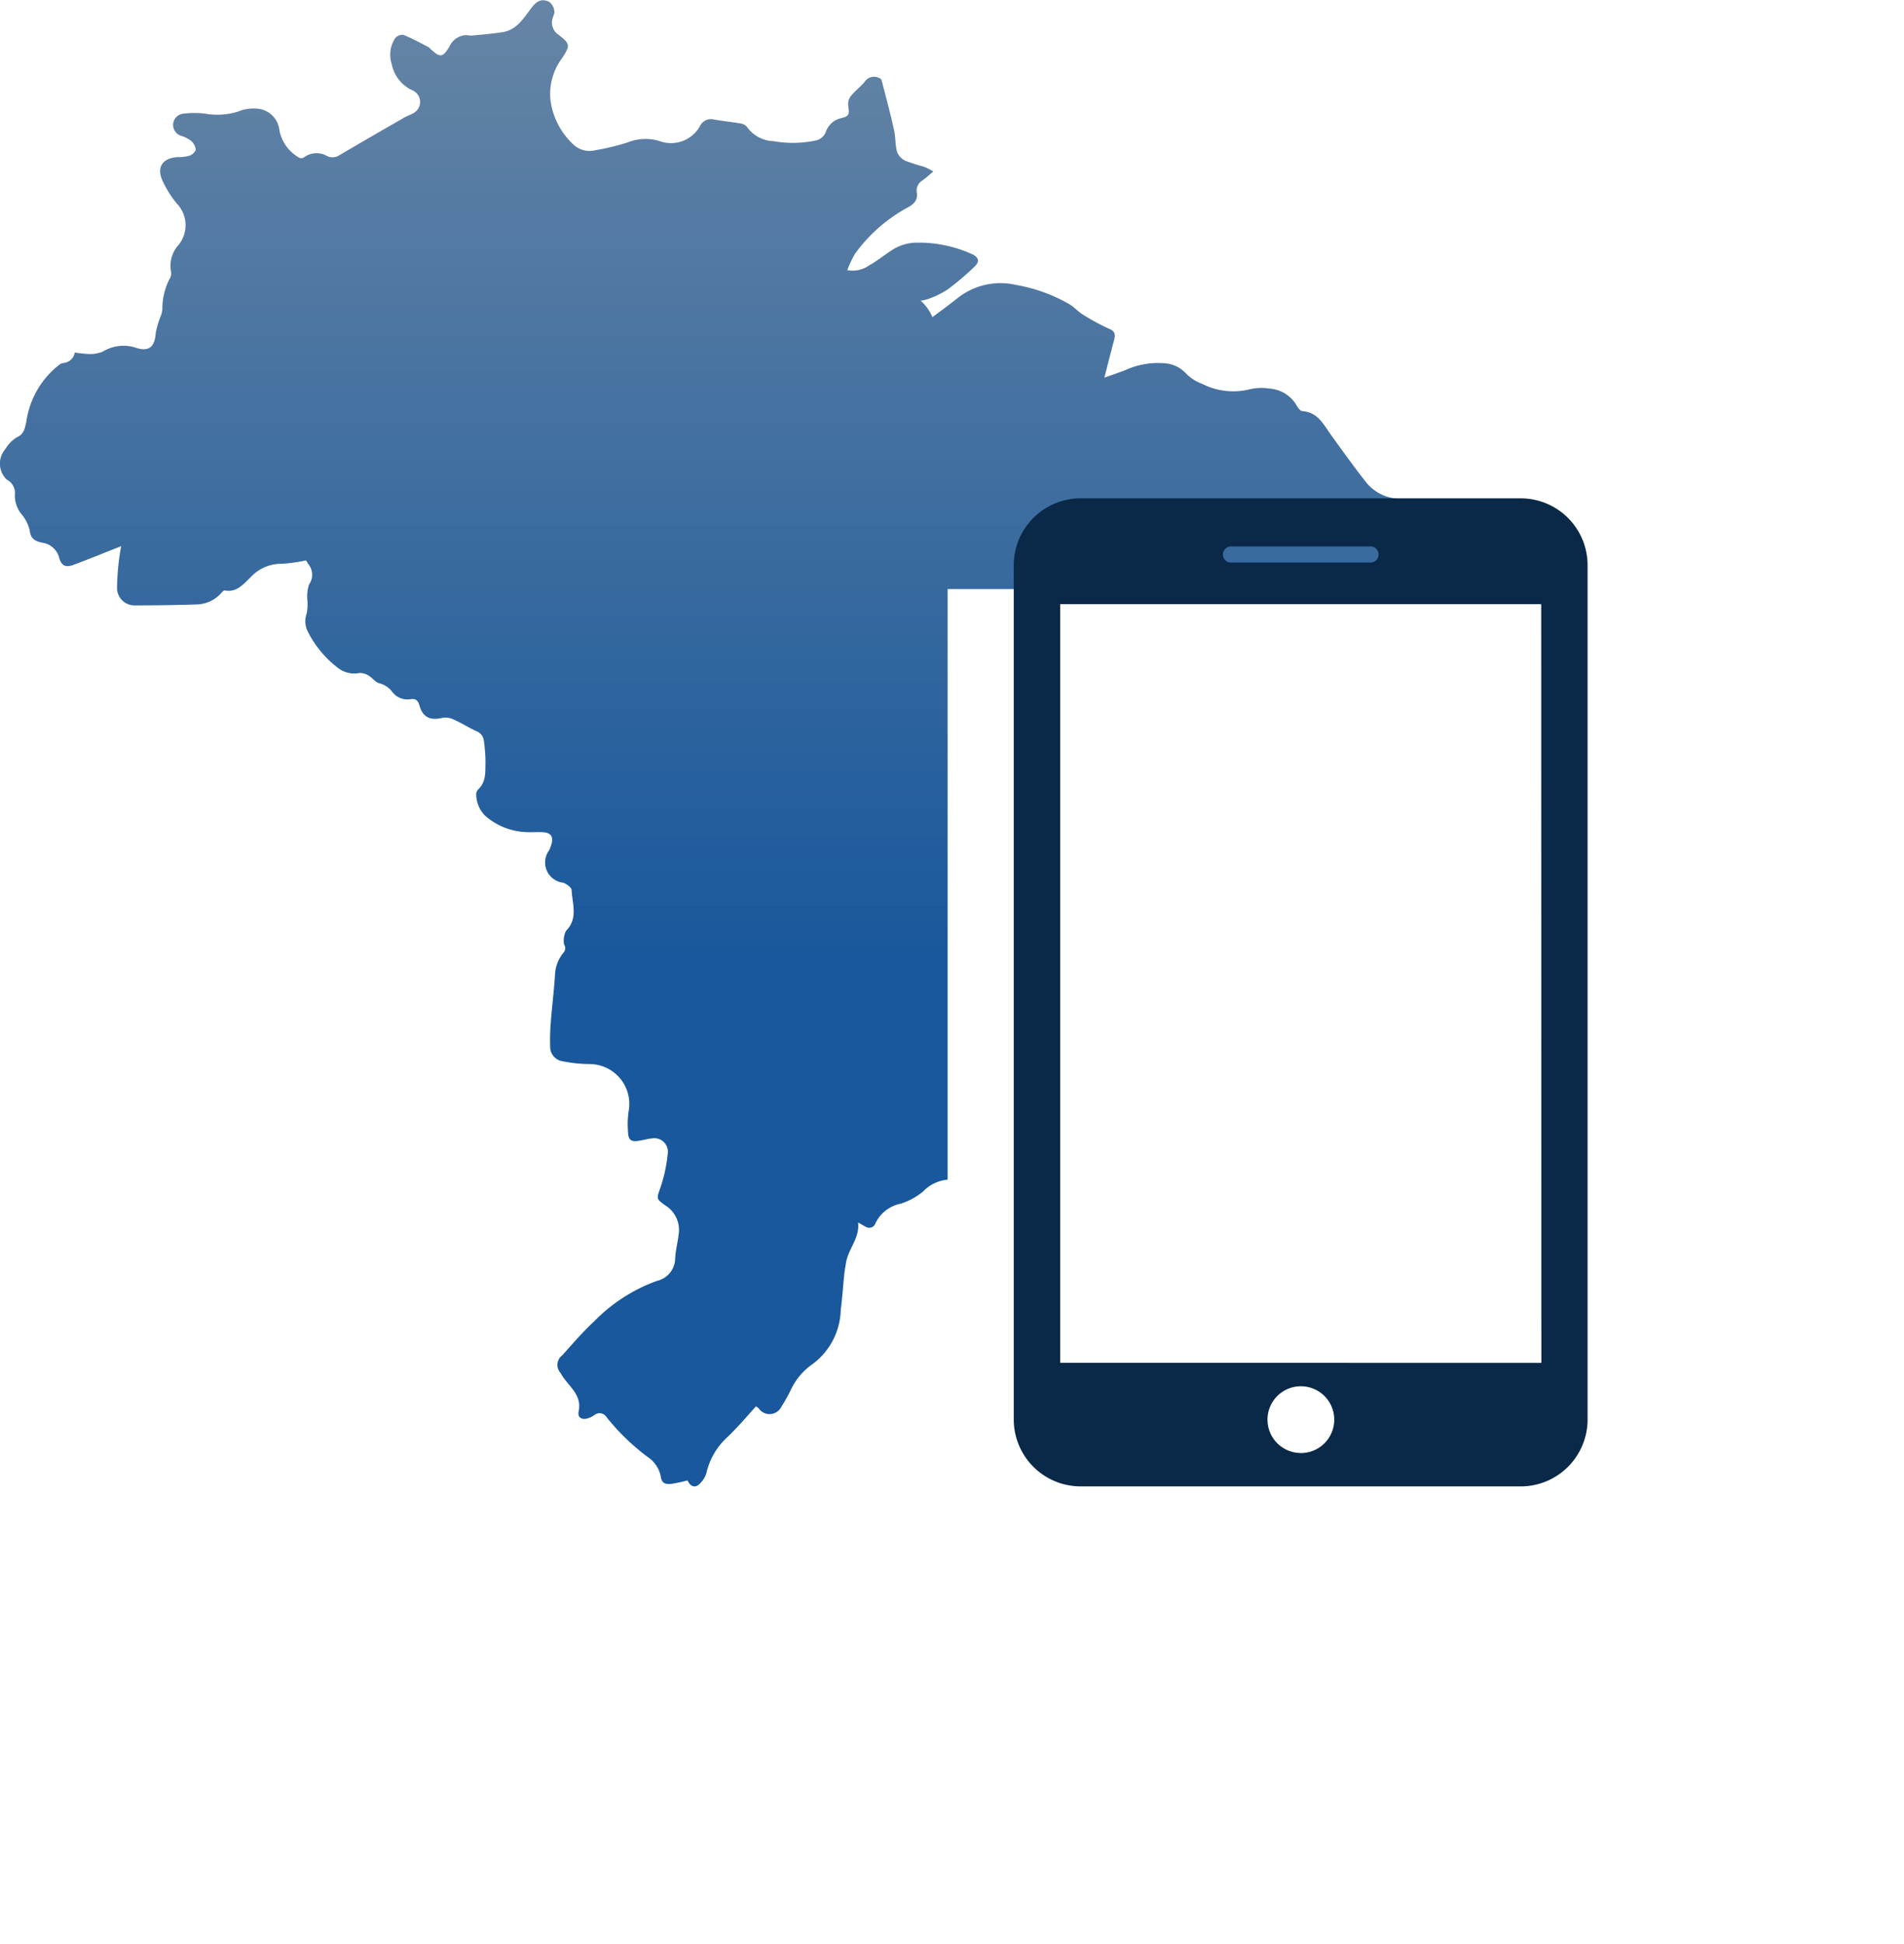 <svg xmlns="http://www.w3.org/2000/svg" xmlns:xlink="http://www.w3.org/1999/xlink" width="39.246" height="40.061" viewBox="0 0 39.246 40.061"><defs><style>.a{opacity:0.9;}.b{fill:url(#a);}.c{fill:#fff;}.d{fill:#0a2847;}.e{filter:url(#b);}</style><linearGradient id="a" x1="0.5" x2="0.5" y2="0.643" gradientUnits="objectBoundingBox"><stop offset="0" stop-color="#55779b"/><stop offset="1" stop-color="#004691"/></linearGradient><filter id="b" x="10.526" y="3.143" width="28.72" height="36.918" filterUnits="userSpaceOnUse"><feOffset dx="-2" dy="1" input="SourceAlpha"/><feGaussianBlur stdDeviation="3" result="c"/><feFlood flood-opacity="0.522"/><feComposite operator="in" in2="c"/><feComposite in="SourceGraphic"/></filter></defs><g transform="translate(-663.477 -447)"><g class="a" transform="translate(663.477 447)"><path class="b" d="M5.465,10.2a.619.619,0,0,0,.153.415.8.8,0,0,1,.153.313c.019.179.115.224.262.256a.417.417,0,0,1,.345.307c.045.166.134.211.3.147.326-.121.652-.256.978-.383-.006.038-.019.1-.026.153a5.02,5.02,0,0,0-.058.684.359.359,0,0,0,.371.383c.422,0,.837-.006,1.259-.019a.7.7,0,0,0,.524-.243c.019-.019.045-.051.064-.045.249.045.383-.128.537-.275a.851.851,0,0,1,.626-.275,3.15,3.15,0,0,0,.511-.07.449.449,0,0,1,.045.07.345.345,0,0,1,.019.428.787.787,0,0,0-.032.332,1.125,1.125,0,0,1-.013.256.477.477,0,0,0,.006.351,2.154,2.154,0,0,0,.614.761.552.552,0,0,0,.473.121.349.349,0,0,1,.185.058c.077.045.134.134.211.153a.49.49,0,0,1,.262.166.391.391,0,0,0,.371.166c.115-.019.166.013.2.128.07.243.217.313.467.256a.384.384,0,0,1,.236.032c.16.07.307.166.46.236a.247.247,0,0,1,.166.211,3.314,3.314,0,0,1,.032.435c-.006.2.019.4-.153.562a.145.145,0,0,0-.038.1.629.629,0,0,0,.185.441,1.361,1.361,0,0,0,.78.332c.128.013.262,0,.4.006.173.006.23.089.185.249a.932.932,0,0,1-.045.121.42.42,0,0,0,.288.671c.07.025.173.1.173.153.013.268.128.556-.083.805a.185.185,0,0,0-.058.1.427.427,0,0,0-.013.217.134.134,0,0,1-.013.166.774.774,0,0,0-.173.422c-.019.339-.064.677-.089,1.016a4.439,4.439,0,0,0-.013.5.3.3,0,0,0,.224.294,3,3,0,0,0,.582.064.822.822,0,0,1,.812.971,1.854,1.854,0,0,0-.013.422c.006.179.064.217.243.185.083-.013.166-.038.249-.045a.279.279,0,0,1,.326.32,3.1,3.1,0,0,1-.147.684c-.083.243-.1.236.109.384a.593.593,0,0,1,.262.6c-.019.166-.064.326-.07.492a.481.481,0,0,1-.371.454,3.442,3.442,0,0,0-1.3.837c-.236.217-.441.46-.658.7a.245.245,0,0,0-.032.364.878.878,0,0,0,.083.128c.153.2.352.364.288.665-.026.121.064.179.185.141a.416.416,0,0,0,.141-.07.169.169,0,0,1,.249.045,4.642,4.642,0,0,0,.844.818.626.626,0,0,1,.275.409c.019.147.109.16.224.147a3.326,3.326,0,0,0,.326-.07c.07.147.179.166.281.038a.481.481,0,0,0,.109-.192,1.431,1.431,0,0,1,.422-.729c.211-.2.4-.422.6-.645.013.013.038.026.057.045a.271.271,0,0,0,.467-.038,3.224,3.224,0,0,0,.2-.358,1.33,1.33,0,0,1,.441-.518,1.435,1.435,0,0,0,.582-1.125c.032-.23.045-.467.07-.7.006-.089.026-.179.038-.262.045-.288.288-.511.249-.831.064.032.109.064.16.089a.136.136,0,0,0,.2-.077.735.735,0,0,1,.518-.4,1.4,1.4,0,0,0,.46-.249.793.793,0,0,1,.562-.249,1.1,1.1,0,0,0,.908-.339.509.509,0,0,1,.7-.115.893.893,0,0,0,.562.083,2.426,2.426,0,0,0,1.029-.441,1.654,1.654,0,0,0,.588-.652.735.735,0,0,1,.409-.409.5.5,0,0,0,.172-.1c.249-.3.5-.607.741-.92.121-.16.064-.352.077-.531a.506.506,0,0,1,.172-.441,1.349,1.349,0,0,0,.486-.69,1.623,1.623,0,0,0,.064-.352c-.006-.019.038-.032.045-.051a1.5,1.5,0,0,0,.057-.243c.045-.23.089-.454.128-.684.045-.275.083-.55.121-.824.038-.256.051-.511.1-.767a.478.478,0,0,1,.32-.4,1.751,1.751,0,0,0,1.2-1.2.631.631,0,0,1,.55-.486,1.138,1.138,0,0,0,.818-.467,1.6,1.6,0,0,1,.147-.249c.166-.179.345-.345.518-.518a1.415,1.415,0,0,0,.422-1.438,5.814,5.814,0,0,1-.109-.582,4.033,4.033,0,0,0-.058-.486.844.844,0,0,0-.684-.671c-.109-.019-.211-.051-.32-.064a.914.914,0,0,1-.582-.32c-.256-.326-.5-.665-.741-1-.153-.217-.268-.454-.582-.479-.038,0-.083-.058-.109-.1a.7.7,0,0,0-.569-.364,1.059,1.059,0,0,0-.4.013,1.411,1.411,0,0,1-.984-.109.9.9,0,0,1-.345-.224.653.653,0,0,0-.409-.2,1.638,1.638,0,0,0-.837.141c-.134.051-.275.1-.428.153.07-.275.134-.524.2-.773.032-.121.019-.185-.109-.236a4.585,4.585,0,0,1-.55-.3c-.089-.058-.16-.141-.256-.2a3.334,3.334,0,0,0-1.1-.4,1.424,1.424,0,0,0-1.2.262c-.179.141-.358.275-.53.4a.939.939,0,0,0-.243-.339.755.755,0,0,0,.2-.051,1.775,1.775,0,0,0,.364-.185,5.575,5.575,0,0,0,.556-.473c.1-.1.077-.185-.058-.249A2.666,2.666,0,0,0,24.025,5a.948.948,0,0,0-.5.166c-.153.1-.288.211-.447.3a.592.592,0,0,1-.454.1,2.072,2.072,0,0,1,.16-.339,3.247,3.247,0,0,1,1.074-.946c.121-.064.224-.147.2-.307a.241.241,0,0,1,.115-.256c.07-.051.134-.109.224-.185a1.182,1.182,0,0,0-.2-.1,3.7,3.7,0,0,1-.377-.121.337.337,0,0,1-.173-.192c-.038-.147-.026-.307-.064-.46-.077-.352-.173-.7-.256-1.023a.233.233,0,0,0-.352.058c-.089.1-.192.179-.275.281a.263.263,0,0,0-.058.192c.026.192.026.224-.153.268a.427.427,0,0,0-.307.281.283.283,0,0,1-.217.179,2.271,2.271,0,0,1-.856.013.7.7,0,0,1-.543-.281.2.2,0,0,0-.134-.083c-.185-.032-.371-.051-.556-.083a.25.25,0,0,0-.288.134.682.682,0,0,1-.805.32.989.989,0,0,0-.69.019,4.79,4.79,0,0,1-.665.16.484.484,0,0,1-.447-.115,1.505,1.505,0,0,1-.479-.952,1.239,1.239,0,0,1,.243-.831c.173-.262.166-.294-.07-.479a.3.3,0,0,1-.128-.332c.013-.058.051-.115.038-.16a.274.274,0,0,0-.1-.185c-.147-.077-.262-.032-.377.128-.16.211-.3.447-.588.492-.2.032-.415.051-.626.07-.051.006-.1-.013-.153-.006a.4.4,0,0,0-.32.236c-.134.224-.192.23-.383.051-.019-.013-.032-.038-.051-.045-.173-.089-.339-.179-.511-.249a.192.192,0,0,0-.173.07.62.62,0,0,0-.07.53.752.752,0,0,0,.428.543.261.261,0,0,1,0,.479c-.064.038-.141.058-.2.1-.435.249-.869.5-1.3.754a.258.258,0,0,1-.262.019.436.436,0,0,0-.479.032.1.1,0,0,1-.1,0,.828.828,0,0,1-.4-.55.5.5,0,0,0-.39-.447.83.83,0,0,0-.467.051,1.43,1.43,0,0,1-.658.045,1.766,1.766,0,0,0-.486,0,.234.234,0,0,0-.026.454.646.646,0,0,1,.2.1.278.278,0,0,1,.1.179c0,.045-.07.109-.121.128a.809.809,0,0,1-.249.032c-.3.013-.441.2-.32.473A2.147,2.147,0,0,0,8.8,4.19a.644.644,0,0,1,.045.85.642.642,0,0,0-.16.562.208.208,0,0,1-.032.147,1.337,1.337,0,0,0-.147.614.486.486,0,0,1-.038.16,1.74,1.74,0,0,0-.1.345c-.019.281-.141.383-.4.3a.819.819,0,0,0-.69.077.709.709,0,0,1-.262.051A2.738,2.738,0,0,1,6.7,7.264a.259.259,0,0,1-.249.217.21.21,0,0,0-.083.045A1.806,1.806,0,0,0,5.7,8.7c-.032.121-.038.236-.185.307a.68.68,0,0,0-.243.243.458.458,0,0,0,.026.633A.308.308,0,0,1,5.465,10.2Z" transform="translate(-5.159 0.001)"/></g><g class="e" transform="matrix(1, 0, 0, 1, 663.48, 447)"><path class="c" d="M0,0H10.72V18.918H0Z" transform="translate(21.53 11.14)"/></g><path class="d" d="M17.787,0H8.709A1.379,1.379,0,0,0,7.334,1.375V18.986a1.38,1.38,0,0,0,1.375,1.376h9.078a1.379,1.379,0,0,0,1.375-1.375V1.375A1.379,1.379,0,0,0,17.787,0ZM11.8.991h2.9a.167.167,0,0,1,0,.333H11.8a.167.167,0,0,1,0-.333Zm1.452,18.683a.688.688,0,1,1,.688-.688A.688.688,0,0,1,13.248,19.675Zm4.957-1.858H8.291V2.181h9.915Z" transform="translate(677.039 457.27)"/></g></svg>